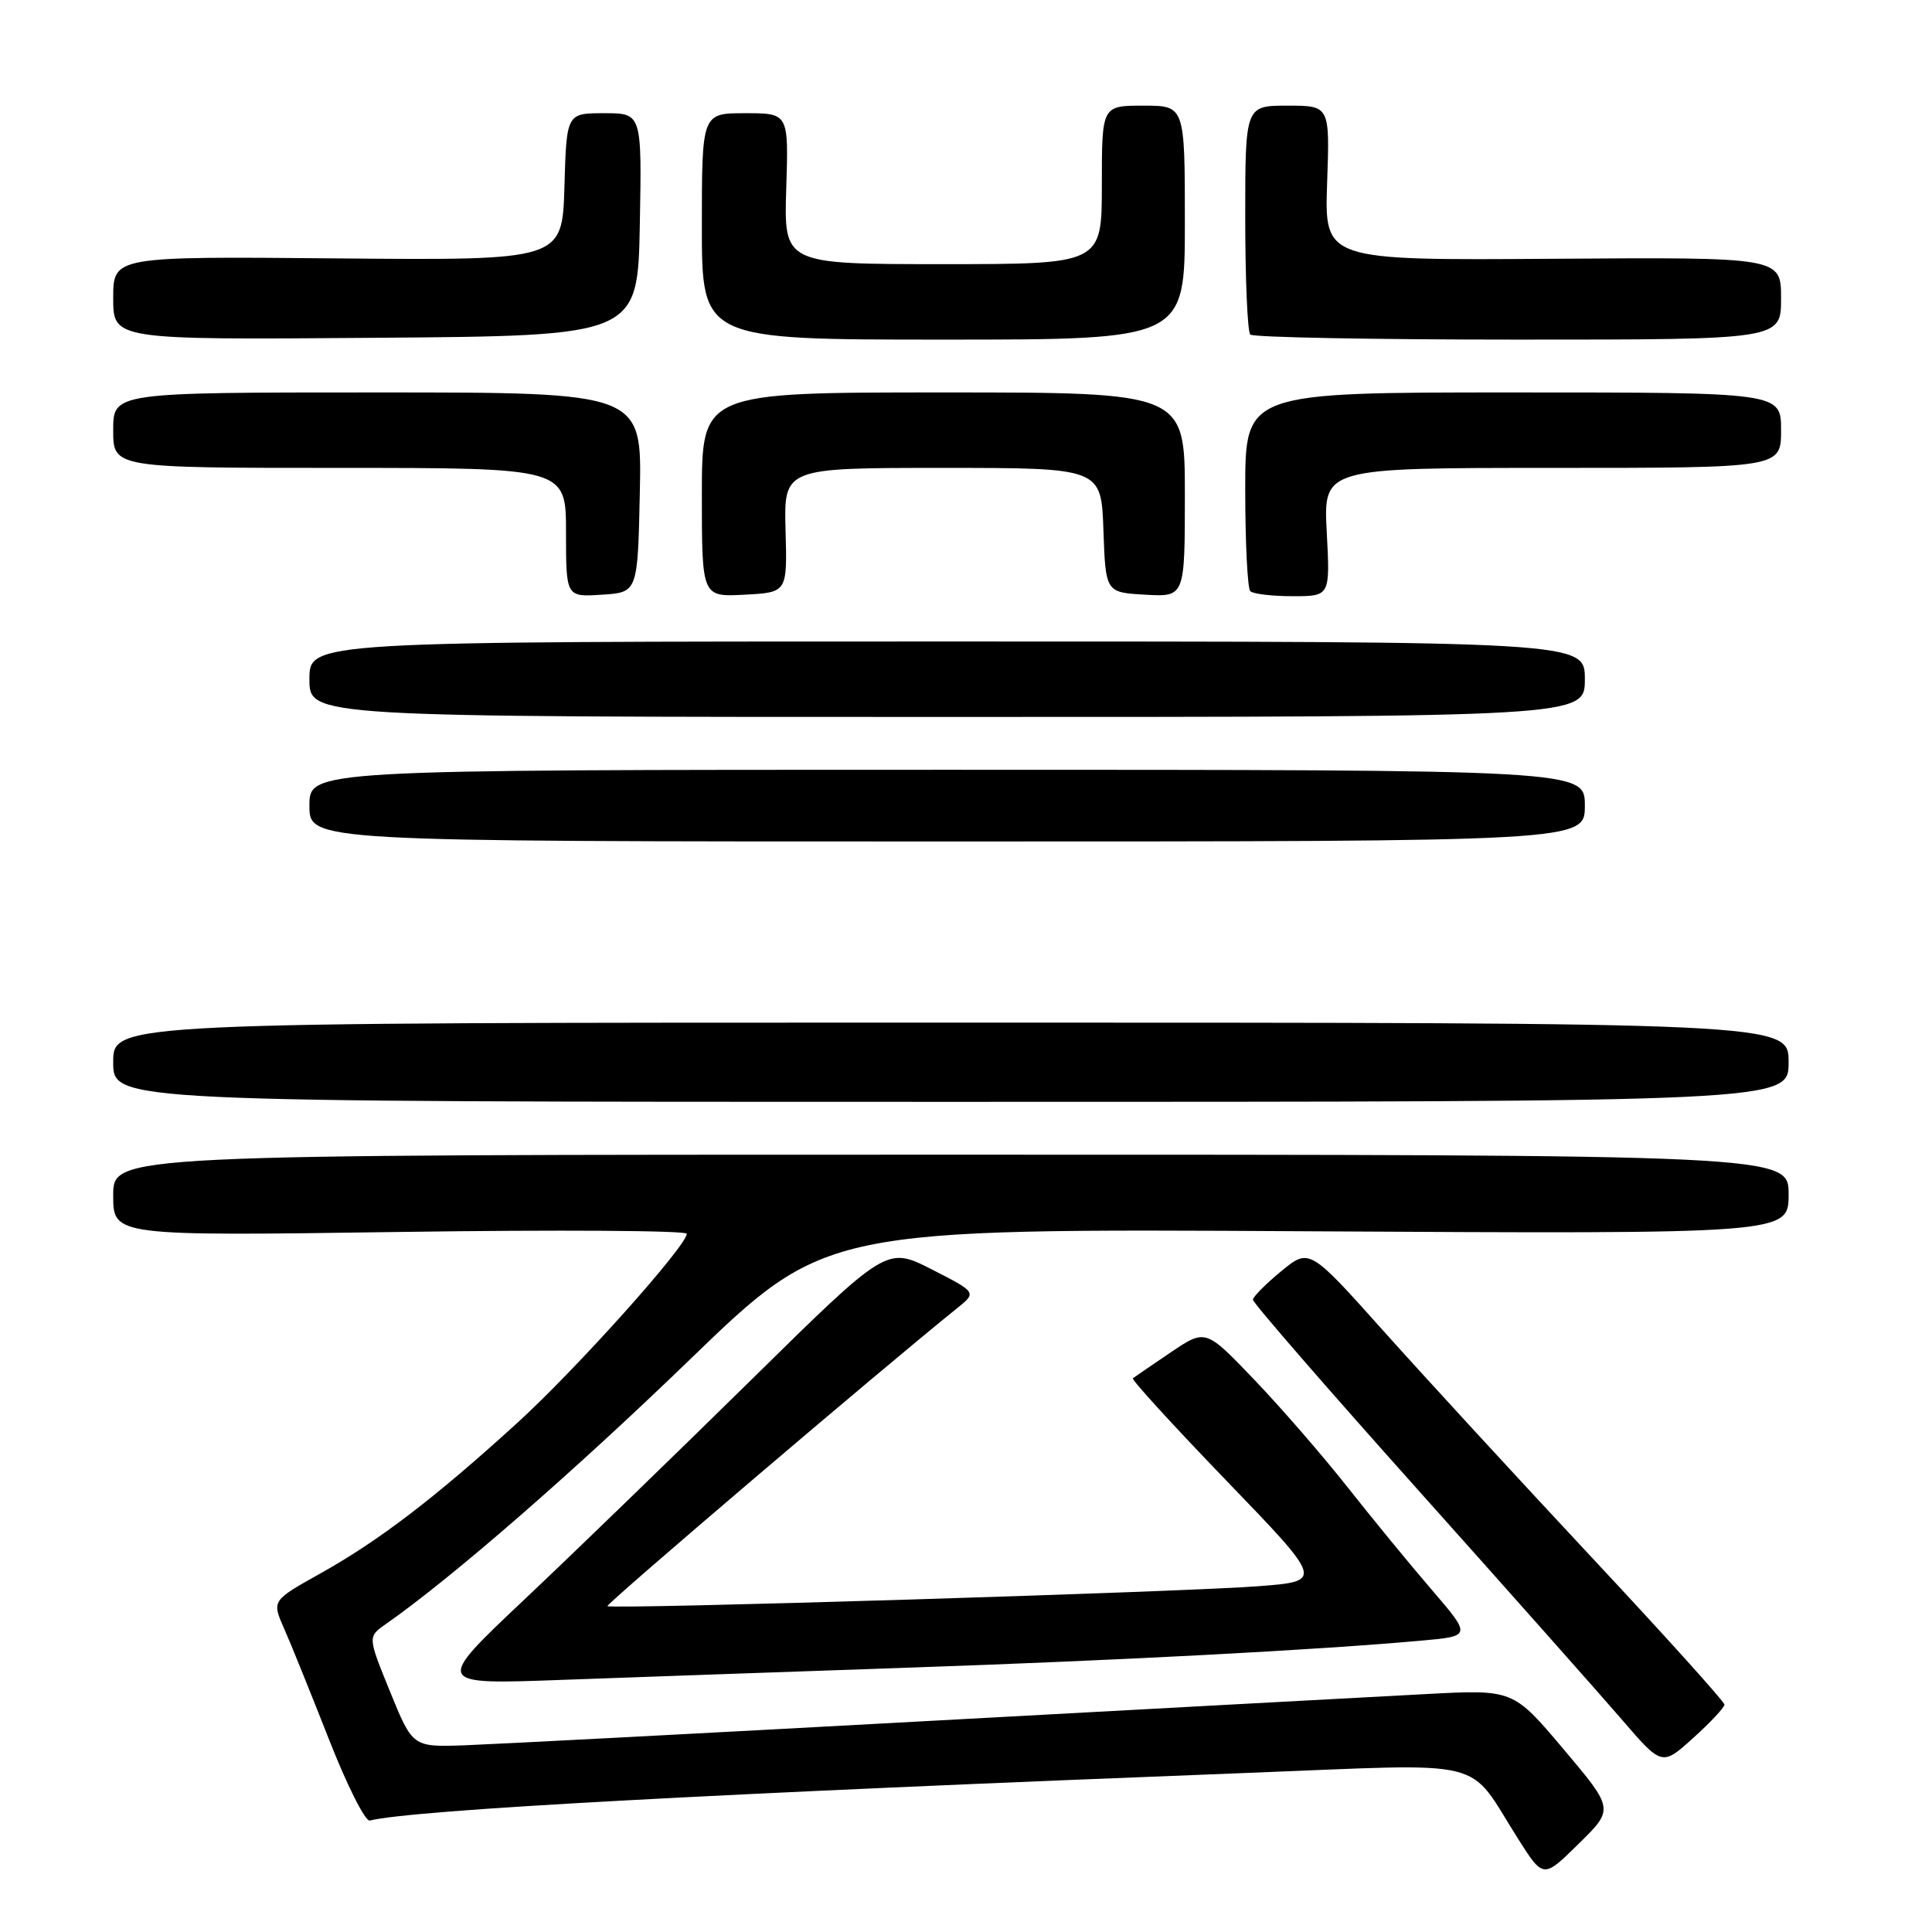 <?xml version="1.0" encoding="UTF-8" standalone="no"?>
<!DOCTYPE svg PUBLIC "-//W3C//DTD SVG 1.1//EN" "http://www.w3.org/Graphics/SVG/1.1/DTD/svg11.dtd" >
<svg xmlns="http://www.w3.org/2000/svg" xmlns:xlink="http://www.w3.org/1999/xlink" version="1.1" viewBox="0 0 256 256">
 <g >
 <path fill="currentColor"
d=" M 207.18 231.78 C 200.50 223.86 200.50 223.86 189.00 224.47 C 182.68 224.80 152.98 226.41 123.00 228.04 C 93.02 229.68 65.39 231.12 61.59 231.26 C 54.68 231.50 54.68 231.50 51.70 224.19 C 48.72 216.88 48.72 216.88 51.11 215.21 C 59.86 209.09 76.02 195.03 91.42 180.14 C 109.38 162.78 109.38 162.78 173.19 163.15 C 237.00 163.51 237.00 163.51 237.00 158.26 C 237.00 153.00 237.00 153.00 126.00 153.00 C 15.00 153.00 15.00 153.00 15.00 158.39 C 15.00 163.78 15.00 163.78 53.00 163.24 C 73.90 162.94 91.00 163.05 91.00 163.48 C 91.00 165.08 76.31 181.48 68.50 188.58 C 57.62 198.49 50.23 204.14 42.47 208.48 C 36.01 212.09 36.01 212.09 37.65 215.80 C 38.55 217.83 41.22 224.45 43.60 230.50 C 45.97 236.55 48.40 241.38 49.00 241.23 C 54.85 239.81 94.48 237.66 165.26 234.92 C 198.01 233.66 194.21 232.73 201.19 243.71 C 204.50 248.92 204.50 248.92 209.18 244.31 C 213.87 239.71 213.87 239.71 207.18 231.78 Z  M 228.50 225.87 C 228.50 225.49 220.58 216.70 210.89 206.34 C 201.21 195.98 188.83 182.52 183.39 176.44 C 173.50 165.38 173.50 165.38 169.77 168.44 C 167.72 170.12 166.03 171.83 166.02 172.22 C 166.01 172.62 175.79 183.89 187.75 197.26 C 199.71 210.63 211.91 224.38 214.86 227.80 C 220.22 234.03 220.22 234.03 224.36 230.29 C 226.64 228.24 228.50 226.24 228.50 225.87 Z  M 120.50 220.97 C 148.55 220.00 174.29 218.65 188.25 217.40 C 194.99 216.80 194.99 216.80 189.71 210.65 C 186.80 207.27 181.76 201.12 178.51 197.00 C 175.26 192.88 169.71 186.48 166.17 182.79 C 159.75 176.08 159.75 176.08 155.12 179.20 C 152.58 180.92 150.33 182.46 150.11 182.63 C 149.90 182.80 155.49 188.92 162.53 196.22 C 175.33 209.50 175.33 209.50 166.91 210.17 C 157.08 210.95 80.95 213.28 80.49 212.82 C 80.24 212.56 116.77 181.43 126.79 173.37 C 129.43 171.25 129.43 171.25 123.46 168.20 C 117.50 165.16 117.50 165.16 99.50 182.88 C 89.60 192.62 76.11 205.69 69.52 211.91 C 57.53 223.22 57.53 223.22 74.52 222.59 C 83.86 222.25 104.55 221.52 120.50 220.97 Z  M 237.00 140.75 C 237.00 135.50 237.00 135.50 126.00 135.50 C 15.00 135.50 15.00 135.50 15.00 140.75 C 15.00 146.00 15.00 146.00 126.00 146.00 C 237.00 146.00 237.00 146.00 237.00 140.75 Z  M 210.00 106.75 C 210.00 102.00 210.00 102.00 125.50 102.00 C 41.00 102.00 41.00 102.00 41.00 106.75 C 41.00 111.50 41.00 111.50 125.50 111.50 C 210.00 111.50 210.00 111.50 210.00 106.75 Z  M 210.00 90.00 C 210.00 85.00 210.00 85.00 125.50 85.00 C 41.00 85.00 41.00 85.00 41.00 90.00 C 41.00 95.00 41.00 95.00 125.50 95.00 C 210.00 95.00 210.00 95.00 210.00 90.00 Z  M 84.78 65.25 C 85.06 52.00 85.06 52.00 50.03 52.00 C 15.00 52.00 15.00 52.00 15.00 57.00 C 15.00 62.00 15.00 62.00 45.00 62.00 C 75.00 62.00 75.00 62.00 75.00 70.55 C 75.00 79.11 75.00 79.11 79.75 78.80 C 84.50 78.50 84.50 78.50 84.78 65.25 Z  M 104.09 70.25 C 103.87 62.00 103.87 62.00 124.90 62.00 C 145.92 62.00 145.92 62.00 146.21 70.25 C 146.50 78.50 146.50 78.50 151.75 78.80 C 157.00 79.10 157.00 79.10 157.00 65.55 C 157.00 52.00 157.00 52.00 125.00 52.00 C 93.00 52.00 93.00 52.00 93.00 65.55 C 93.00 79.10 93.00 79.10 98.66 78.80 C 104.32 78.50 104.32 78.50 104.09 70.25 Z  M 175.80 70.50 C 175.36 62.00 175.36 62.00 205.68 62.00 C 236.00 62.00 236.00 62.00 236.00 57.00 C 236.00 52.00 236.00 52.00 200.50 52.00 C 165.00 52.00 165.00 52.00 165.00 64.83 C 165.00 71.89 165.30 77.97 165.67 78.33 C 166.03 78.70 168.56 79.00 171.29 79.00 C 176.25 79.00 176.25 79.00 175.80 70.50 Z  M 84.78 29.75 C 85.05 15.00 85.05 15.00 80.06 15.00 C 75.07 15.00 75.07 15.00 74.79 24.75 C 74.50 34.50 74.50 34.50 44.75 34.24 C 15.00 33.97 15.00 33.97 15.00 39.50 C 15.00 45.03 15.00 45.03 49.75 44.76 C 84.50 44.50 84.50 44.50 84.78 29.75 Z  M 157.00 29.50 C 157.00 14.00 157.00 14.00 151.50 14.00 C 146.00 14.00 146.00 14.00 146.00 24.50 C 146.00 35.00 146.00 35.00 124.93 35.00 C 103.87 35.00 103.87 35.00 104.18 25.00 C 104.50 15.00 104.50 15.00 98.75 15.00 C 93.00 15.00 93.00 15.00 93.00 30.00 C 93.00 45.00 93.00 45.00 125.00 45.00 C 157.00 45.00 157.00 45.00 157.00 29.50 Z  M 236.00 39.54 C 236.00 34.08 236.00 34.08 205.75 34.29 C 175.50 34.50 175.50 34.50 175.85 24.25 C 176.21 14.00 176.21 14.00 170.60 14.00 C 165.00 14.00 165.00 14.00 165.00 28.83 C 165.00 36.99 165.30 43.97 165.67 44.33 C 166.03 44.70 182.01 45.00 201.17 45.00 C 236.00 45.00 236.00 45.00 236.00 39.54 Z "/>
</g>
</svg>